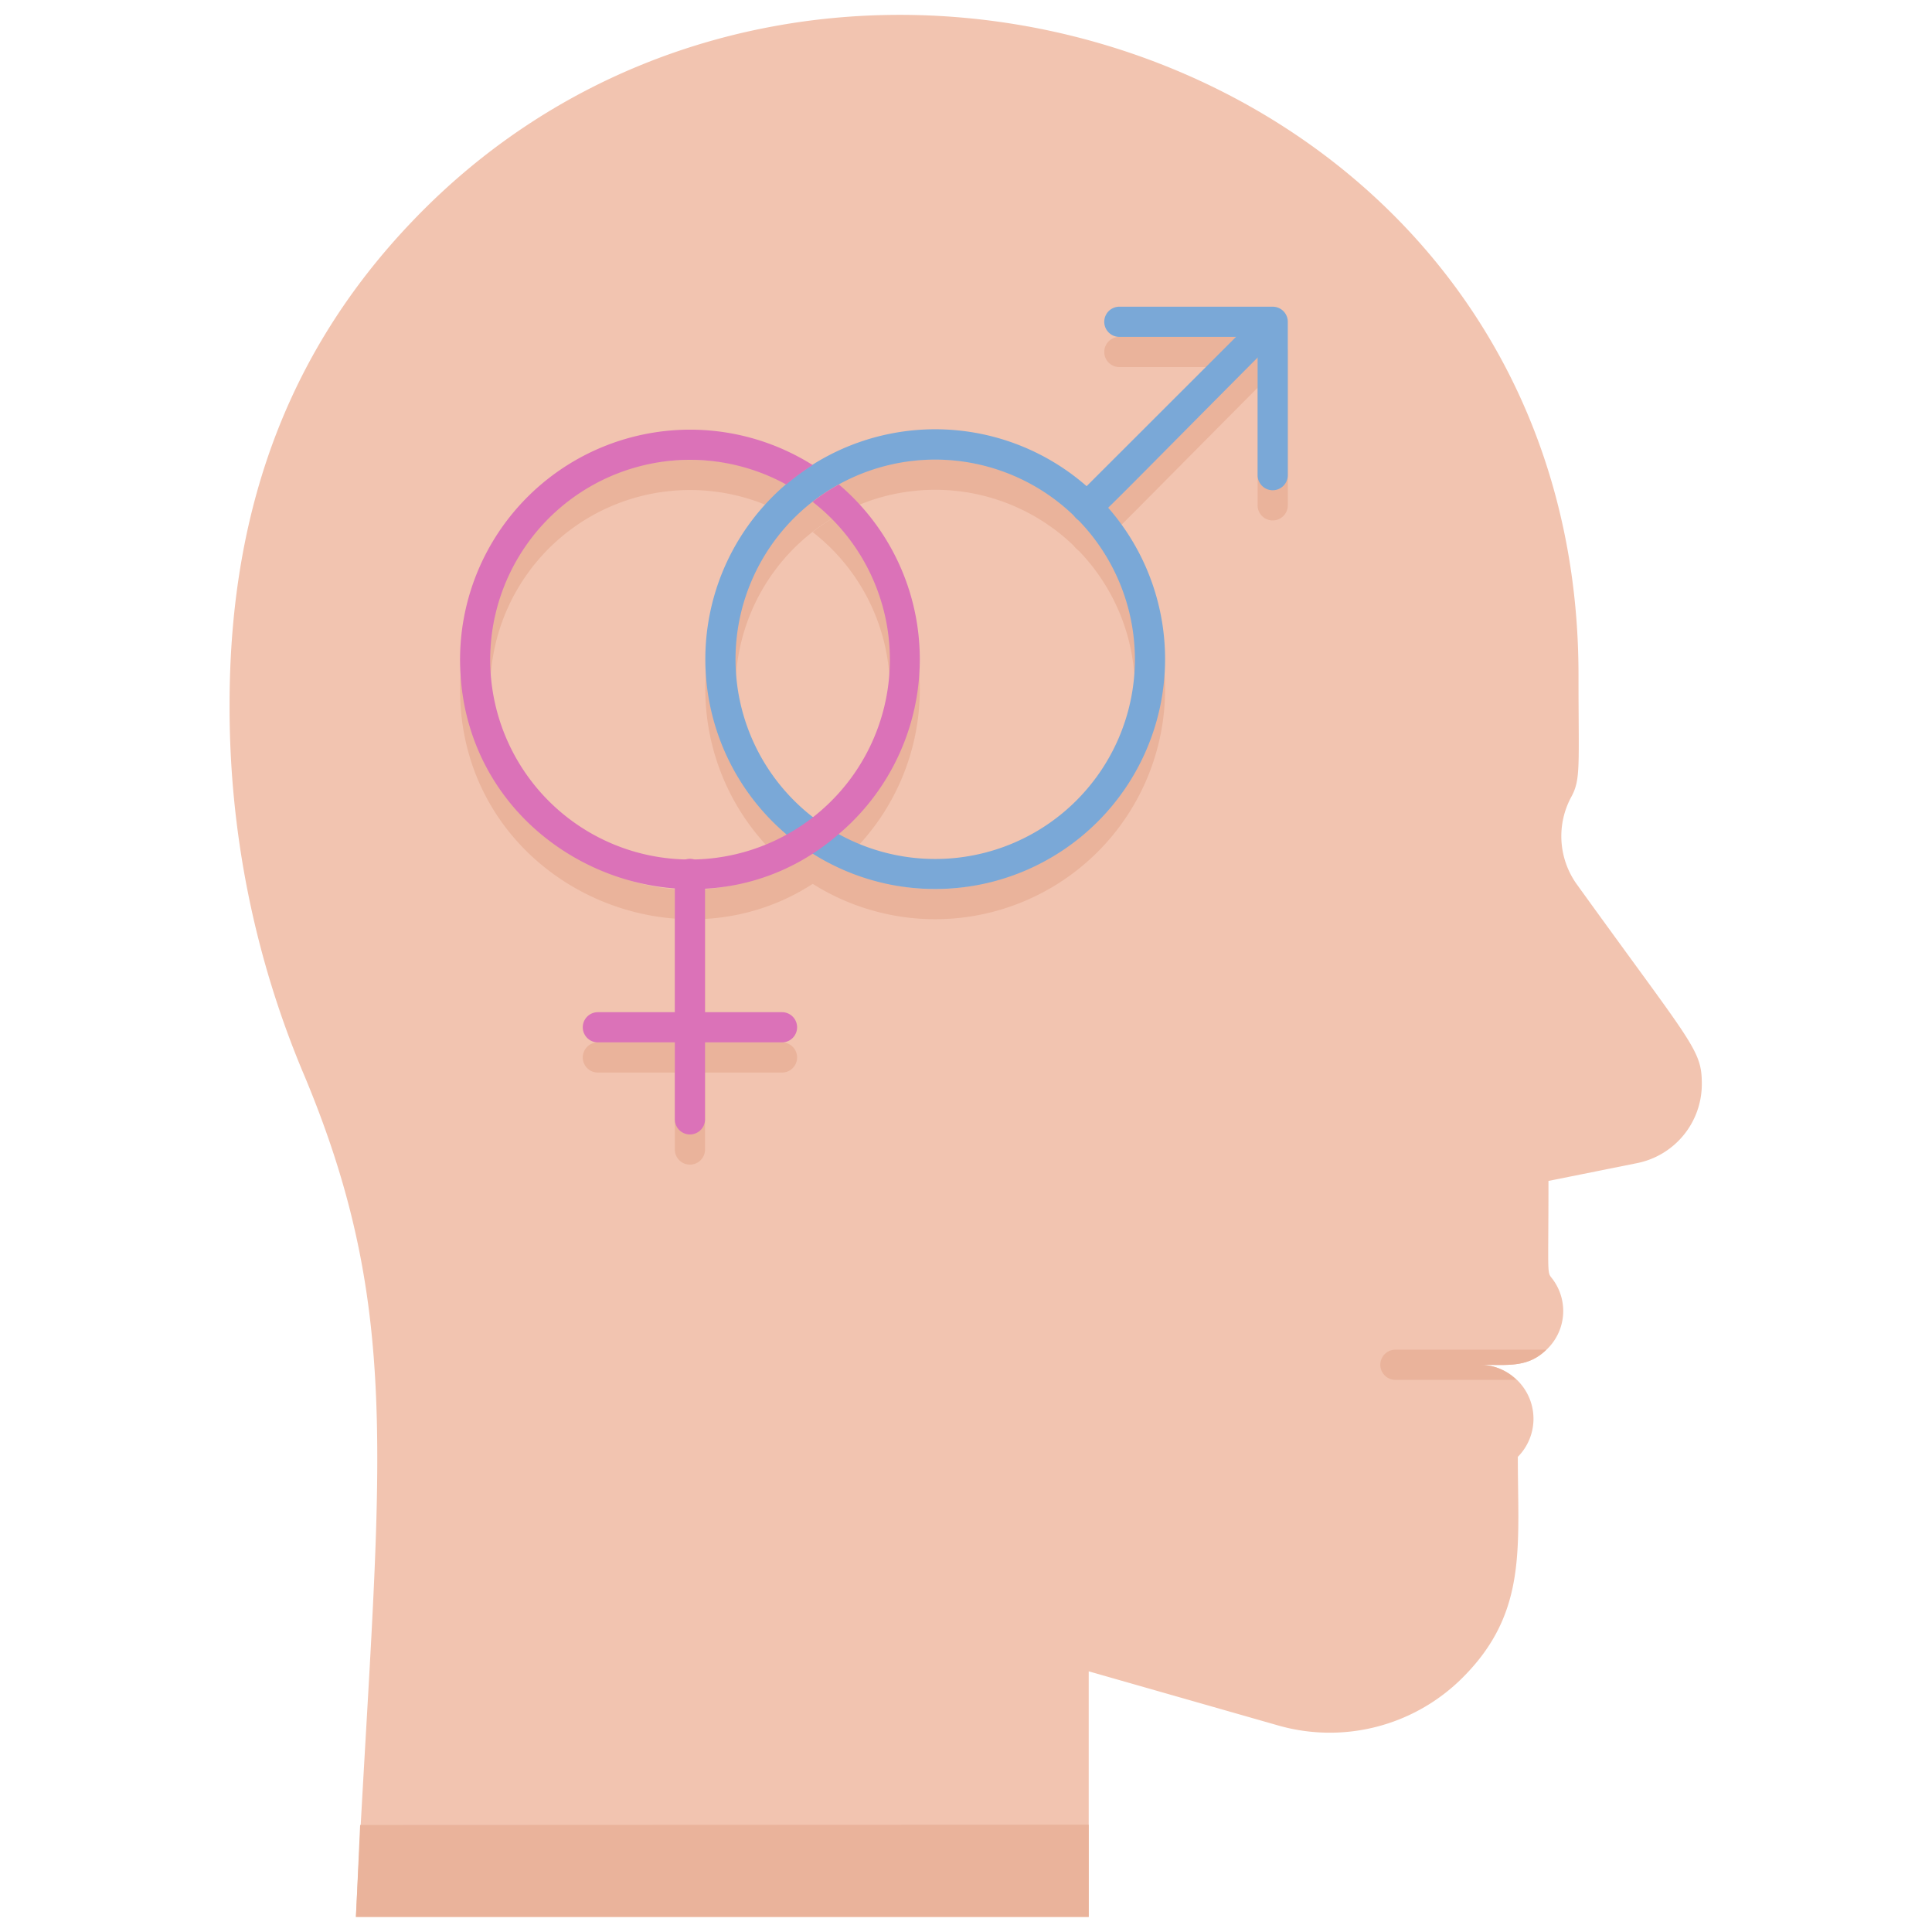 <svg xmlns="http://www.w3.org/2000/svg" viewBox="0 0 128 128"><defs><style>.cls-1{fill:#f2c4b0;}.cls-2{fill:#eab39b;}.cls-3{fill:#7aa8d7;}.cls-4{fill:#db72b8;}</style></defs><title>Hypersex</title><g id="Hypersex"><path class="cls-1" d="M112.75,71.82a5.34,5.34,0,0,1-4.29,5.24l-5.87,1.18c0,7-.14,5.87.37,6.64a3.52,3.52,0,0,1-.5,4.54c-1.25,1.21-2.55,1-4.42,1a3.58,3.58,0,0,1,2.52,6.1c0,6,.65,10.32-3.65,14.62a12.44,12.44,0,0,1-12.25,3.17l-12.53-3.58V127H23.58C25,98,27,87.7,20.21,71.37a62.56,62.56,0,0,1-5-24.68c0-13.52,4.27-24.24,12.92-32.86,26.66-26.53,76.45-9.89,76.45,30.89,0,6.06.16,6.91-.48,8.08a5.47,5.47,0,0,0,.34,5.75C112.14,69.24,112.75,69.52,112.75,71.82Z"/><path class="cls-2" d="M62,60.9A15.23,15.23,0,1,1,77.19,45.68,15.24,15.24,0,0,1,62,60.9Zm0-28.45A13.23,13.23,0,1,0,75.19,45.68,13.24,13.24,0,0,0,62,32.45Z"/><path class="cls-2" d="M52.09,57.25a13.59,13.59,0,0,0,1.75,1.29,14.5,14.5,0,0,0,1.74-1.29C52.8,55.73,54.84,55.78,52.09,57.25Z"/><path class="cls-2" d="M44.71,76.16V59.9a1,1,0,0,1,2,0V76.16A1,1,0,0,1,44.71,76.16Z"/><path class="cls-2" d="M51.81,71.06H39.61a1,1,0,0,1,0-2h12.2A1,1,0,0,1,51.81,71.06Z"/><path class="cls-2" d="M72,36.62a1,1,0,0,1-.71-1.71l12.3-12.29A1,1,0,0,1,85,24C71.65,37.41,72.62,36.62,72,36.62Z"/><path class="cls-2" d="M83.32,33.48V24.32H74.16a1,1,0,0,1,0-2H84.32a1,1,0,0,1,1,1V33.48A1,1,0,0,1,83.32,33.48Z"/><path class="cls-2" d="M55.58,34.1a12.19,12.19,0,0,0-1.74,1.15,13.24,13.24,0,1,1-1.75-1.15,15.77,15.77,0,0,1,1.75-1.29A15.24,15.24,0,0,0,30.48,45.68c0,13.19,15.59,19.87,25.1,11.57A15.18,15.18,0,0,0,55.58,34.1Z"/><path class="cls-2" d="M72.13,120.89V127H23.58s.12-2.41.28-6.09Z"/><path class="cls-2" d="M98,90.42a3.47,3.47,0,0,1,2.47,1H92.45a1,1,0,0,1,0-2h10C101.21,90.63,99.91,90.42,98,90.42Z"/><path class="cls-3" d="M62,58.9A15.23,15.23,0,1,1,77.19,43.68,15.24,15.24,0,0,1,62,58.9Zm0-28.45A13.23,13.23,0,1,0,75.19,43.68,13.24,13.24,0,0,0,62,30.45Z"/><path class="cls-3" d="M52.09,55.25a13.59,13.59,0,0,0,1.75,1.29,14.5,14.5,0,0,0,1.74-1.29C52.8,53.73,54.84,53.78,52.09,55.25Z"/><path class="cls-4" d="M44.71,74.16V57.9a1,1,0,0,1,2,0V74.16A1,1,0,0,1,44.71,74.16Z"/><path class="cls-4" d="M51.81,69.06H39.61a1,1,0,0,1,0-2h12.2A1,1,0,0,1,51.81,69.06Z"/><path class="cls-3" d="M72,34.62a1,1,0,0,1-.71-1.71l12.3-12.29A1,1,0,0,1,85,22C71.65,35.41,72.62,34.62,72,34.62Z"/><path class="cls-3" d="M83.32,31.48V22.32H74.16a1,1,0,0,1,0-2H84.32a1,1,0,0,1,1,1V31.48A1,1,0,0,1,83.32,31.48Z"/><path class="cls-4" d="M55.58,32.1a12.19,12.19,0,0,0-1.74,1.15,13.24,13.24,0,1,1-1.75-1.15,15.77,15.77,0,0,1,1.75-1.29A15.24,15.24,0,0,0,30.48,43.68c0,13.19,15.59,19.87,25.1,11.57A15.18,15.18,0,0,0,55.58,32.1Z"/></g></svg>